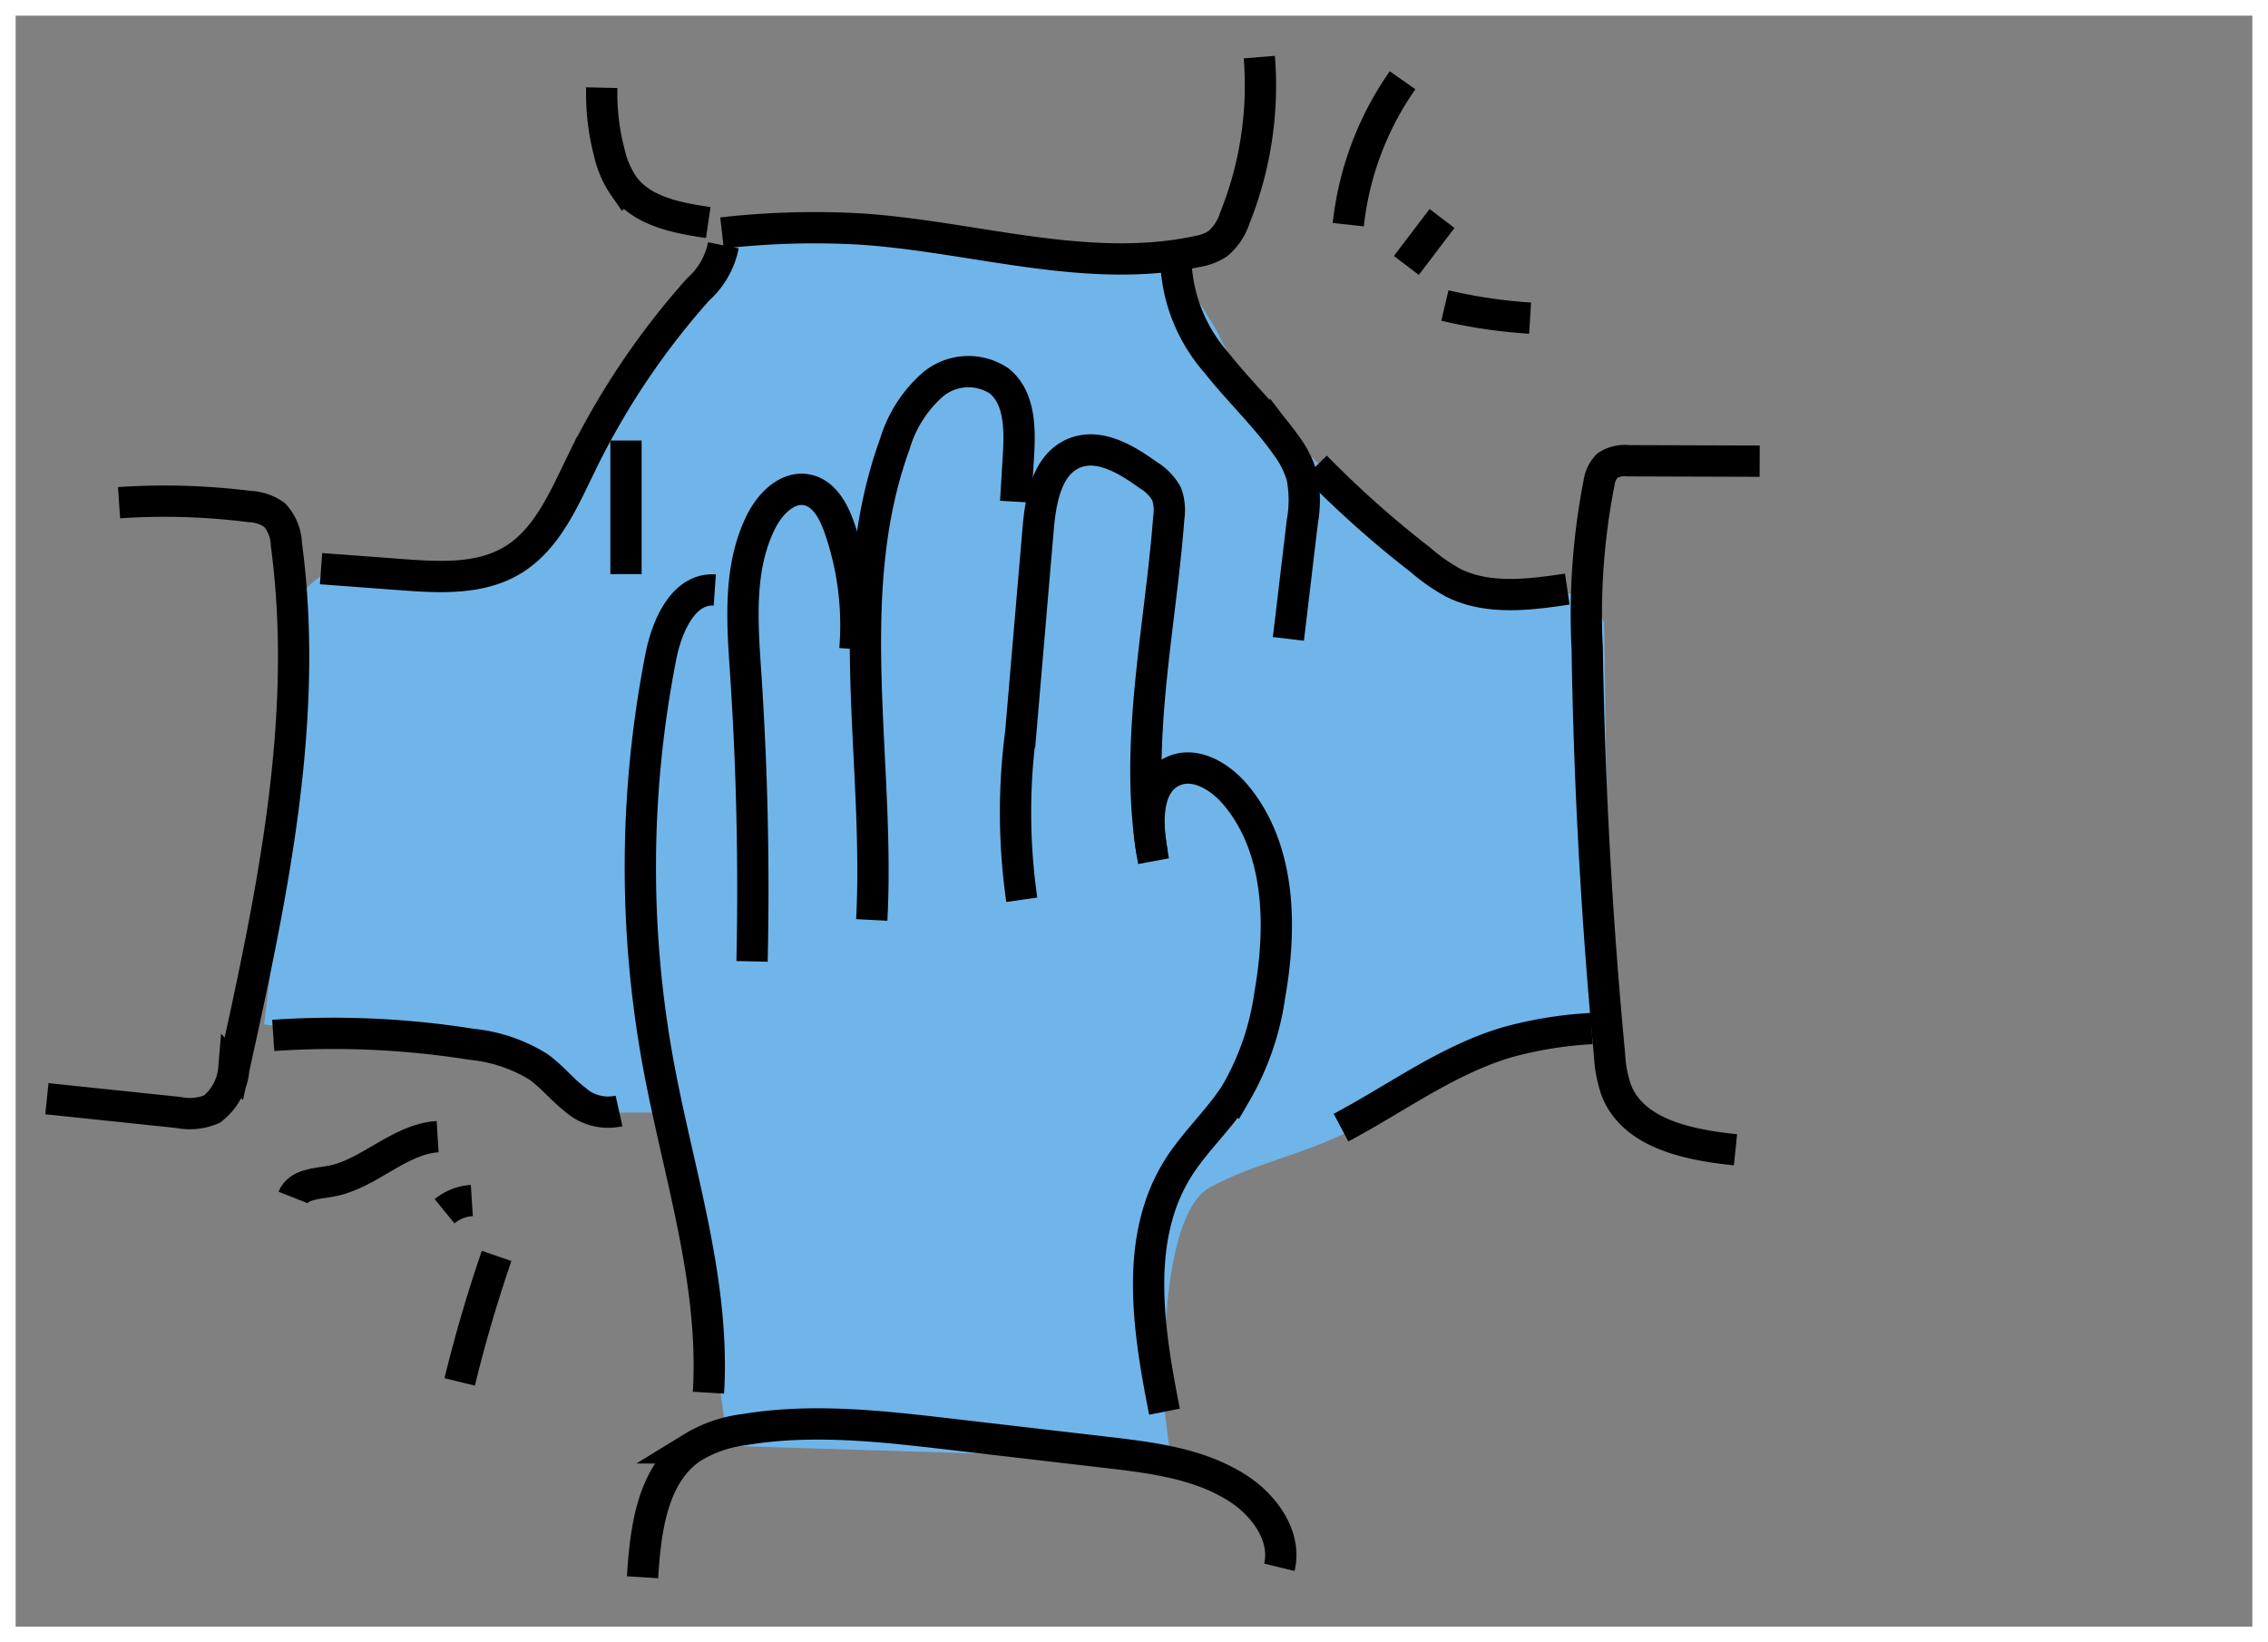 <svg xmlns="http://www.w3.org/2000/svg" width="145" height="105" viewBox="0 0 145 105">
    <rect x="0" y="0" width="145" height="105" fill="#808080" stroke="none"/>
    <g id="Group_252" data-name="Group 252" transform="translate(1925.23 2072.253)">
      <path id="Path_312" data-name="Path 312" d="M-1906.039-2004.977s2.354-19.16,2.354-20.036.281-6.892.233-7.505,2.229-1.856,2.229-1.856l7.66.761,5.149-1.145s1.437-2.2,1.636-2.527,3.316-6.32,3.316-6.32l6-8.835,2.019-3.188,8.692-.483a28.771,28.771,0,0,1,4.7.854c.793.408,5.664.864,6.108.921s7.878.416,7.878.416l1.385,2.115s1.68,2.594,1.735,2.868,2.573,4.435,2.573,4.435l5.968,5.857,6.483,4.38,2.942,1.507,5.411.3s1.2,1.423,1.2,1.918.208,14.335.259,15.214.472,6.99.5,7.325.277,3.289.277,3.289l-3.444.307-5.333,1.459-3.426,2.154-5.243,2.685c-2.81,1.426-5.982,2.032-8.757,3.527-3.573,1.923-2.916,14.363-2.916,14.363l.373,3.056-28.307-.879-2.982-21.3h-5.214l-5.045-3.864Z" transform="translate(-2.305 -1.778)" fill="#70b5e9"/>
      <path id="Path_313" data-name="Path 313" d="M-1917.618-2035.4a43.315,43.315,0,0,1,8.36.246,2.9,2.9,0,0,1,1.59.546,2.929,2.929,0,0,1,.748,1.879c1.5,11.19-.934,22.492-3.36,33.519a3.654,3.654,0,0,1-1.395,2.578,3.629,3.629,0,0,1-2.157.216l-8.4-.879" transform="translate(0 -4.713)" fill="none" stroke="#000" stroke-miterlimit="10" stroke-width="2"/>
      <path id="Path_314" data-name="Path 314" d="M-1905.359-1995.695a56.157,56.157,0,0,1,12.685.569,9.944,9.944,0,0,1,4.265,1.437c.838.6,1.49,1.418,2.3,2.055a3.189,3.189,0,0,0,2.857.769" transform="translate(-2.402 -10.36)" fill="none" stroke="#000" stroke-miterlimit="10" stroke-width="2"/>
      <path id="Path_315" data-name="Path 315" d="M-1901.794-2033.9l5.194.387c2.39.177,4.954.317,7.014-.908,2.224-1.324,3.306-3.9,4.44-6.222a48.88,48.88,0,0,1,7.449-11.1,5.114,5.114,0,0,0,1.623-2.83" transform="translate(-2.909 -1.997)" fill="none" stroke="#000" stroke-miterlimit="10" stroke-width="2"/>
      <path id="Path_316" data-name="Path 316" d="M-1874.063-2057.7c-1.983-.291-4.174-.7-5.378-2.3a6.142,6.142,0,0,1-.948-2.171,14.991,14.991,0,0,1-.482-4.151" transform="translate(-5.887 -0.325)" fill="none" stroke="#000" stroke-miterlimit="10" stroke-width="2"/>
      <path id="Path_317" data-name="Path 317" d="M-1871.905-2057.358a52.214,52.214,0,0,1,8.839-.254c7.2.472,14.425,2.92,21.489,1.451a3.53,3.53,0,0,0,1.366-.509,3.579,3.579,0,0,0,1.091-1.646,22.722,22.722,0,0,0,1.566-10.286" transform="translate(-7.164 0)" fill="none" stroke="#000" stroke-miterlimit="10" stroke-width="2"/>
      <path id="Path_318" data-name="Path 318" d="M-1838.053-2053.037a10.42,10.42,0,0,0,2.582,6.193c1.408,1.791,3.089,3.362,4.41,5.219a6.415,6.415,0,0,1,1.06,2.073,7.913,7.913,0,0,1,.014,2.892l-.888,7.469" transform="translate(-11.984 -2.215)" fill="none" stroke="#000" stroke-miterlimit="10" stroke-width="2"/>
      <path id="Path_319" data-name="Path 319" d="M-1827.651-2038.079a65.076,65.076,0,0,0,6.67,5.943,12.051,12.051,0,0,0,2.1,1.474c2.216,1.123,4.859.784,7.316.418" transform="translate(-13.464 -4.345)" fill="none" stroke="#000" stroke-miterlimit="10" stroke-width="2"/>
      <path id="Path_320" data-name="Path 320" d="M-1796.386-2038.484l-8.4-.027a2.027,2.027,0,0,0-1.34.313,1.943,1.943,0,0,0-.527,1.089,43.683,43.683,0,0,0-.758,10.635q.2,13,1.428,25.962a8.158,8.158,0,0,0,.436,2.262c1.1,2.78,4.641,3.486,7.616,3.791" transform="translate(-16.343 -4.284)" fill="none" stroke="#000" stroke-miterlimit="10" stroke-width="2"/>
      <path id="Path_321" data-name="Path 321" d="M-1809.732-1996.184a25.347,25.347,0,0,0-5.424.881c-3.82,1.135-7.084,3.588-10.607,5.452" transform="translate(-13.733 -10.309)" fill="none" stroke="#000" stroke-miterlimit="10" stroke-width="2"/>
      <path id="Path_322" data-name="Path 322" d="M-1818.018-2050.085a32.667,32.667,0,0,0,5.449.807" transform="translate(-14.836 -2.636)" fill="none" stroke="#000" stroke-miterlimit="10" stroke-width="2"/>
      <path id="Path_323" data-name="Path 323" d="M-1820.891-2053.57l2.281-3" transform="translate(-14.427 -1.713)" fill="none" stroke="#000" stroke-miterlimit="10" stroke-width="2"/>
      <path id="Path_324" data-name="Path 324" d="M-1825.221-2057.643a19.8,19.8,0,0,1,3.472-9.233" transform="translate(-13.81 -0.246)" fill="none" stroke="#000" stroke-miterlimit="10" stroke-width="2"/>
      <path id="Path_325" data-name="Path 325" d="M-1879.064-2040.021v8.54" transform="translate(-6.145 -4.068)" fill="none" stroke="#000" stroke-miterlimit="10" stroke-width="2"/>
      <path id="Path_326" data-name="Path 326" d="M-1894.638-1988.125c-2.5.157-4.413,2.437-6.882,2.858-.889.152-2.025.191-2.357,1.031" transform="translate(-2.613 -11.457)" fill="none" stroke="#000" stroke-miterlimit="10" stroke-width="2"/>
      <path id="Path_327" data-name="Path 327" d="M-1890.844-1983.366a3.068,3.068,0,0,0-1.744.687" transform="translate(-4.22 -12.134)" fill="none" stroke="#000" stroke-miterlimit="10" stroke-width="2"/>
      <path id="Path_328" data-name="Path 328" d="M-1889.1-1979.234q-1.365,3.97-2.361,8.055" transform="translate(-4.381 -12.723)" fill="none" stroke="#000" stroke-miterlimit="10" stroke-width="2"/>
      <path id="Path_329" data-name="Path 329" d="M-1877.829-1956.905c.189-3.056.617-6.549,3.146-8.272a8.328,8.328,0,0,1,3.359-1.17c4.337-.725,8.775-.218,13.143.291l10.064,1.171c2.913.34,5.946.72,8.4,2.326,1.681,1.1,3.074,3.064,2.6,5.015" transform="translate(-6.321 -14.506)" fill="none" stroke="#000" stroke-miterlimit="10" stroke-width="2"/>
      <path id="Path_330" data-name="Path 330" d="M-1839.09-1974.454c-1.031-5.227-1.964-11.045.866-15.561,1.069-1.705,2.6-3.077,3.684-4.775a17.248,17.248,0,0,0,2.182-6.312c.78-4.4.689-9.378-2.194-12.8-.97-1.15-2.538-2.111-3.924-1.525-1.833.775-1.763,3.361-1.384,5.315" transform="translate(-11.691 -7.545)" fill="none" stroke="#000" stroke-miterlimit="10" stroke-width="2"/>
      <path id="Path_331" data-name="Path 331" d="M-1841.2-2013.024c-1.333-7.236.414-14.634.974-21.971a3.124,3.124,0,0,0-.136-1.5,3.2,3.2,0,0,0-1.159-1.2c-1.4-1.01-3.134-2.068-4.733-1.423-1.748.7-2.163,2.946-2.323,4.824l-1.112,13.023a39.322,39.322,0,0,0,.064,10.714" transform="translate(-10.279 -4.17)" fill="none" stroke="#000" stroke-miterlimit="10" stroke-width="2"/>
      <path id="Path_332" data-name="Path 332" d="M-1860.811-2010.1c.542-10.195-2.019-20.815,1.469-30.409a8.175,8.175,0,0,1,2.429-3.815,3.548,3.548,0,0,1,4.244-.24c1.327,1.064,1.341,3.04,1.239,4.738l-.18,2.985" transform="translate(-8.686 -3.337)" fill="none" stroke="#000" stroke-miterlimit="10" stroke-width="2"/>
      <path id="Path_333" data-name="Path 333" d="M-1869.763-2006.2q.208-9.226-.408-18.447c-.219-3.272-.481-6.73.985-9.664.577-1.156,1.7-2.3,2.967-2.028,1.071.23,1.671,1.359,2.033,2.393a18.959,18.959,0,0,1,1,7.79" transform="translate(-7.387 -4.588)" fill="none" stroke="#000" stroke-miterlimit="10" stroke-width="2"/>
      <path id="Path_334" data-name="Path 334" d="M-1873.639-1977.557c.435-7.13-1.942-14.086-3.226-21.113a69.7,69.7,0,0,1,.189-25.973c.387-1.959,1.45-4.371,3.442-4.232" transform="translate(-6.298 -5.655)" fill="none" stroke="#000" stroke-miterlimit="10" stroke-width="2"/>
    </g>
    <g id="Rectangle_198" data-name="Rectangle 198" fill="none" stroke="#fff" stroke-width="1">
      <rect width="145" height="105" stroke="none"/>
      <rect x="0.5" y="0.5" width="144" height="104" fill="none"/>
    </g>
  </svg>
  